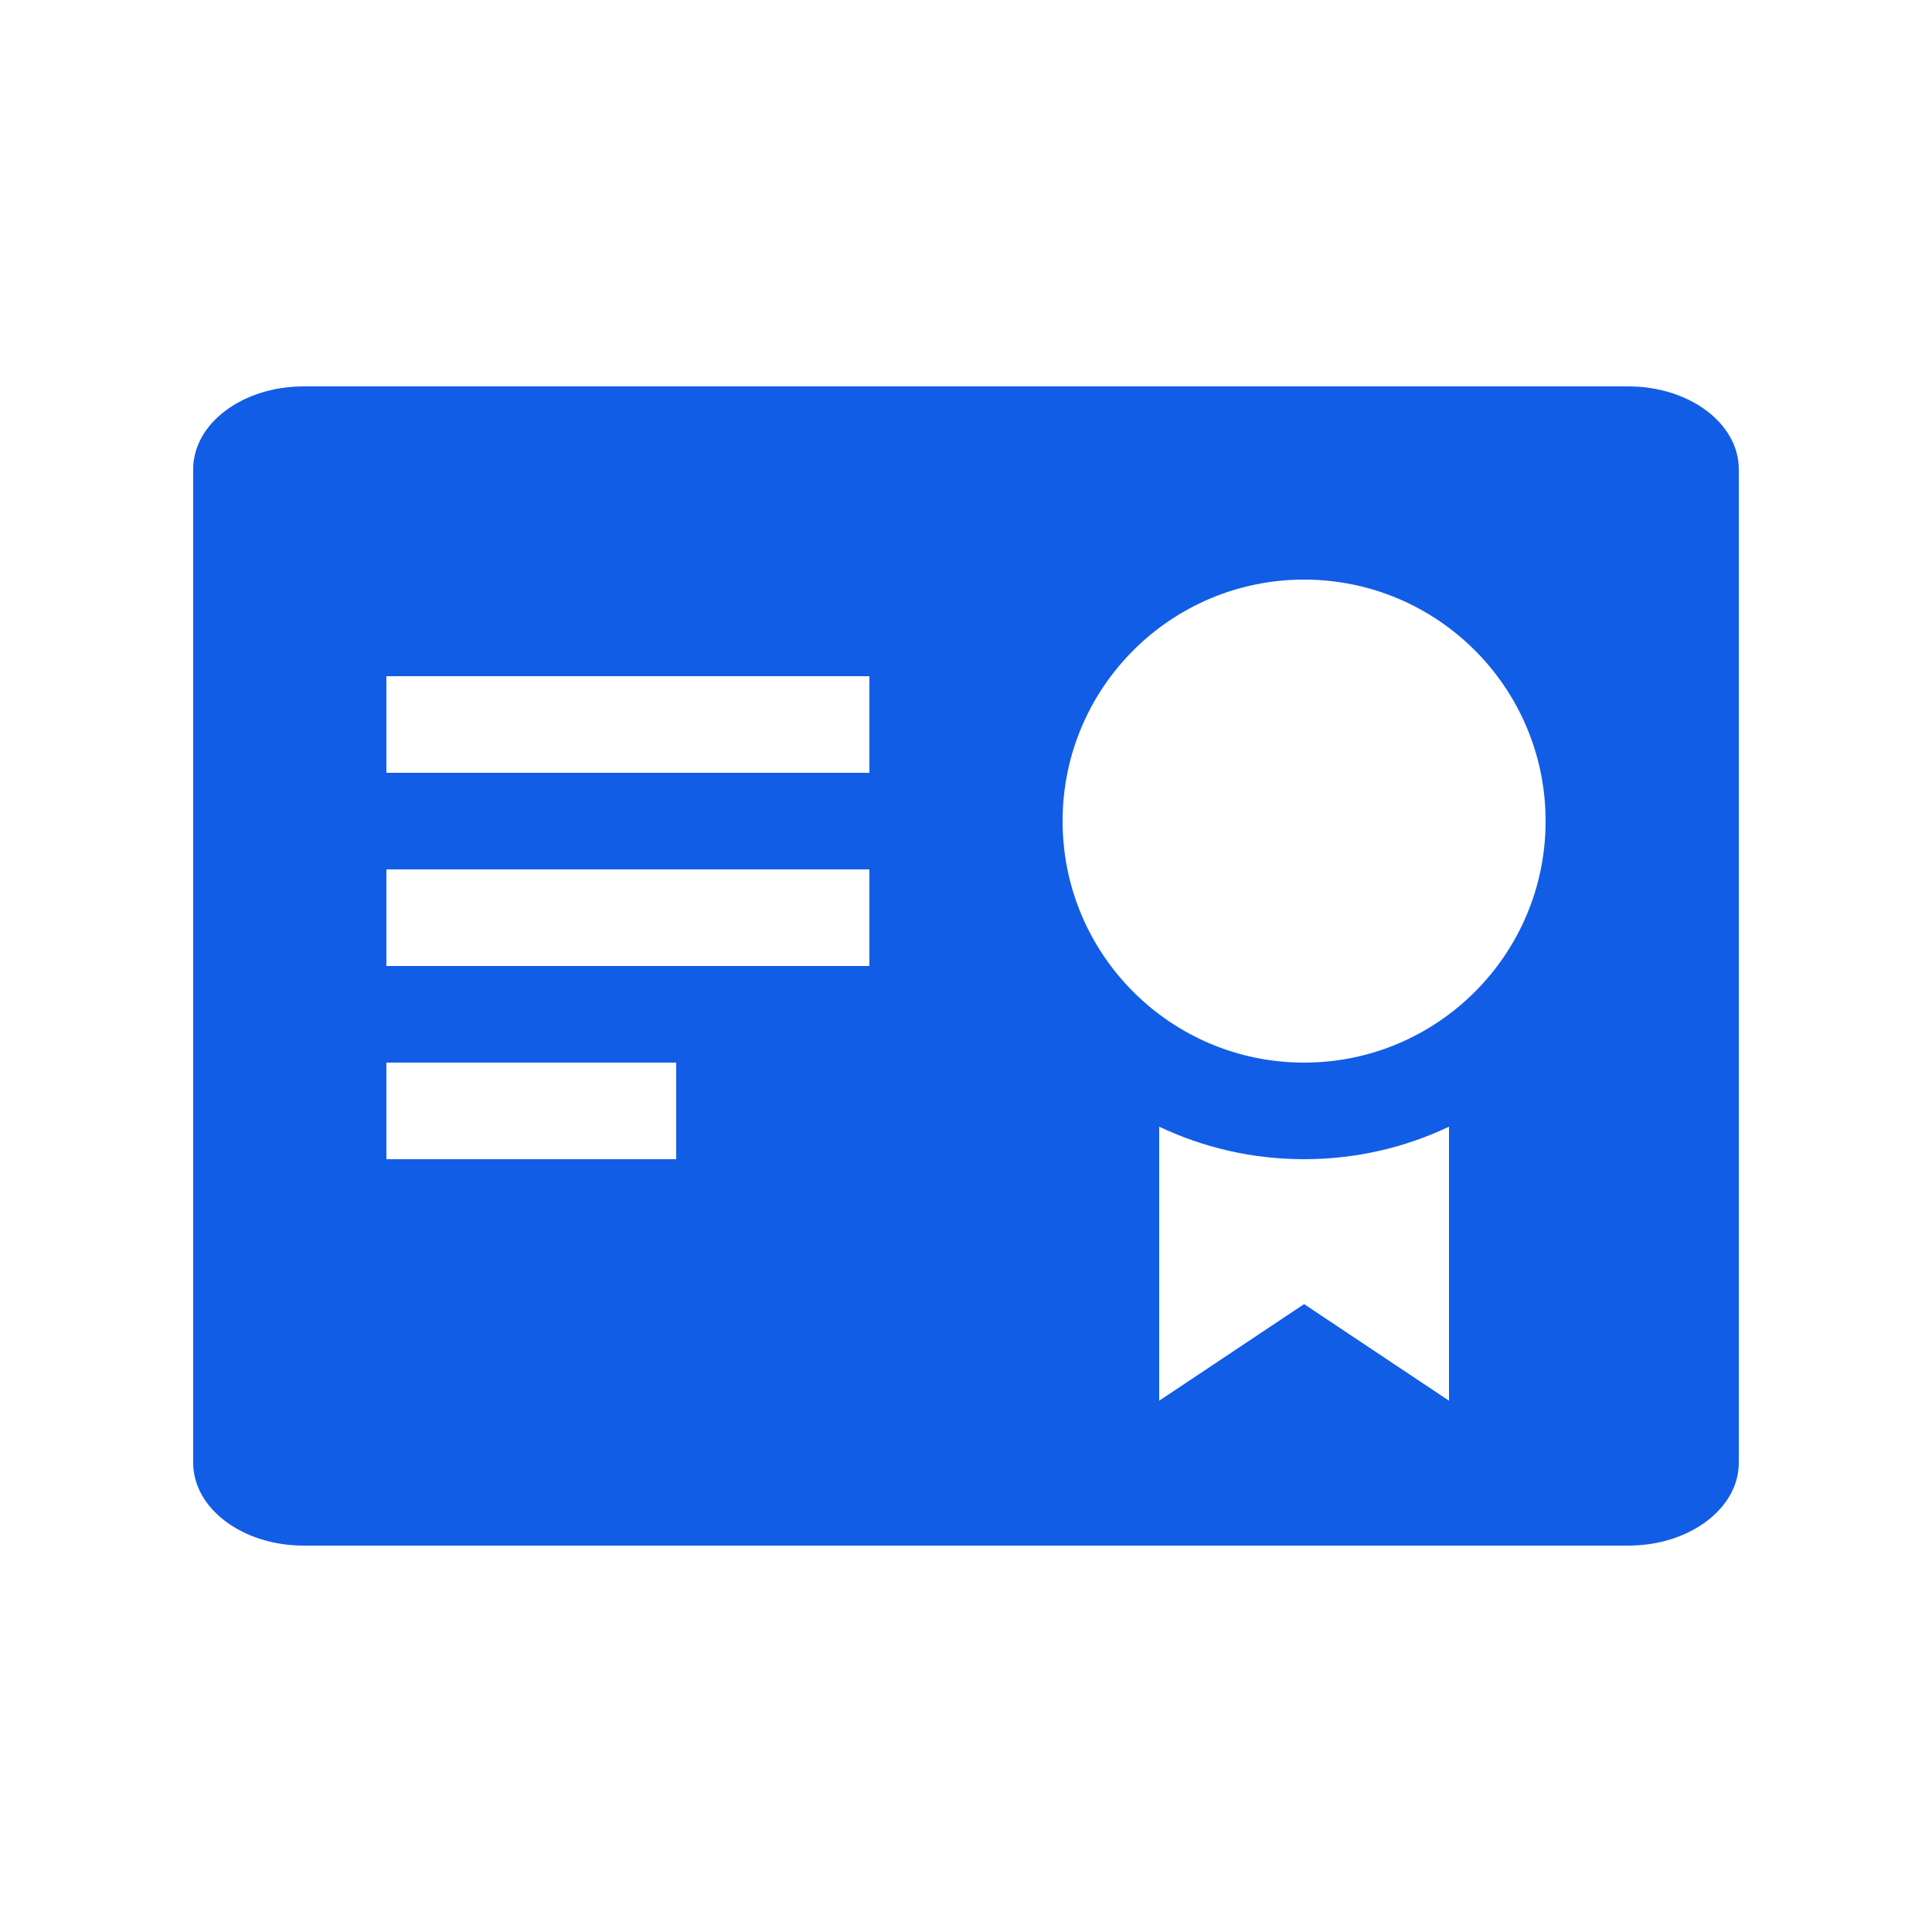 <svg width="60" height="60" viewBox="0 0 60 60" fill="none" xmlns="http://www.w3.org/2000/svg">
<path fill-rule="evenodd" clip-rule="evenodd" d="M50.571 12H9.429C7.535 12 6 13.151 6 14.571V45.429C6 46.849 7.535 48 9.429 48H50.571C52.465 48 54 46.849 54 45.429V14.571C54 13.151 52.465 12 50.571 12ZM27 21H12V24H27V21ZM12 27H27V30H12V27ZM21 33H12V36H21V33ZM45 34.99C43.636 35.638 42.11 36 40.5 36C38.89 36 37.364 35.638 36 34.99V43.5L40.5 40.5L45 43.5V34.99ZM40.5 33C44.642 33 48 29.642 48 25.5C48 21.358 44.642 18 40.5 18C36.358 18 33 21.358 33 25.5C33 29.642 36.358 33 40.5 33Z" fill="#125DE6"/>
</svg>
